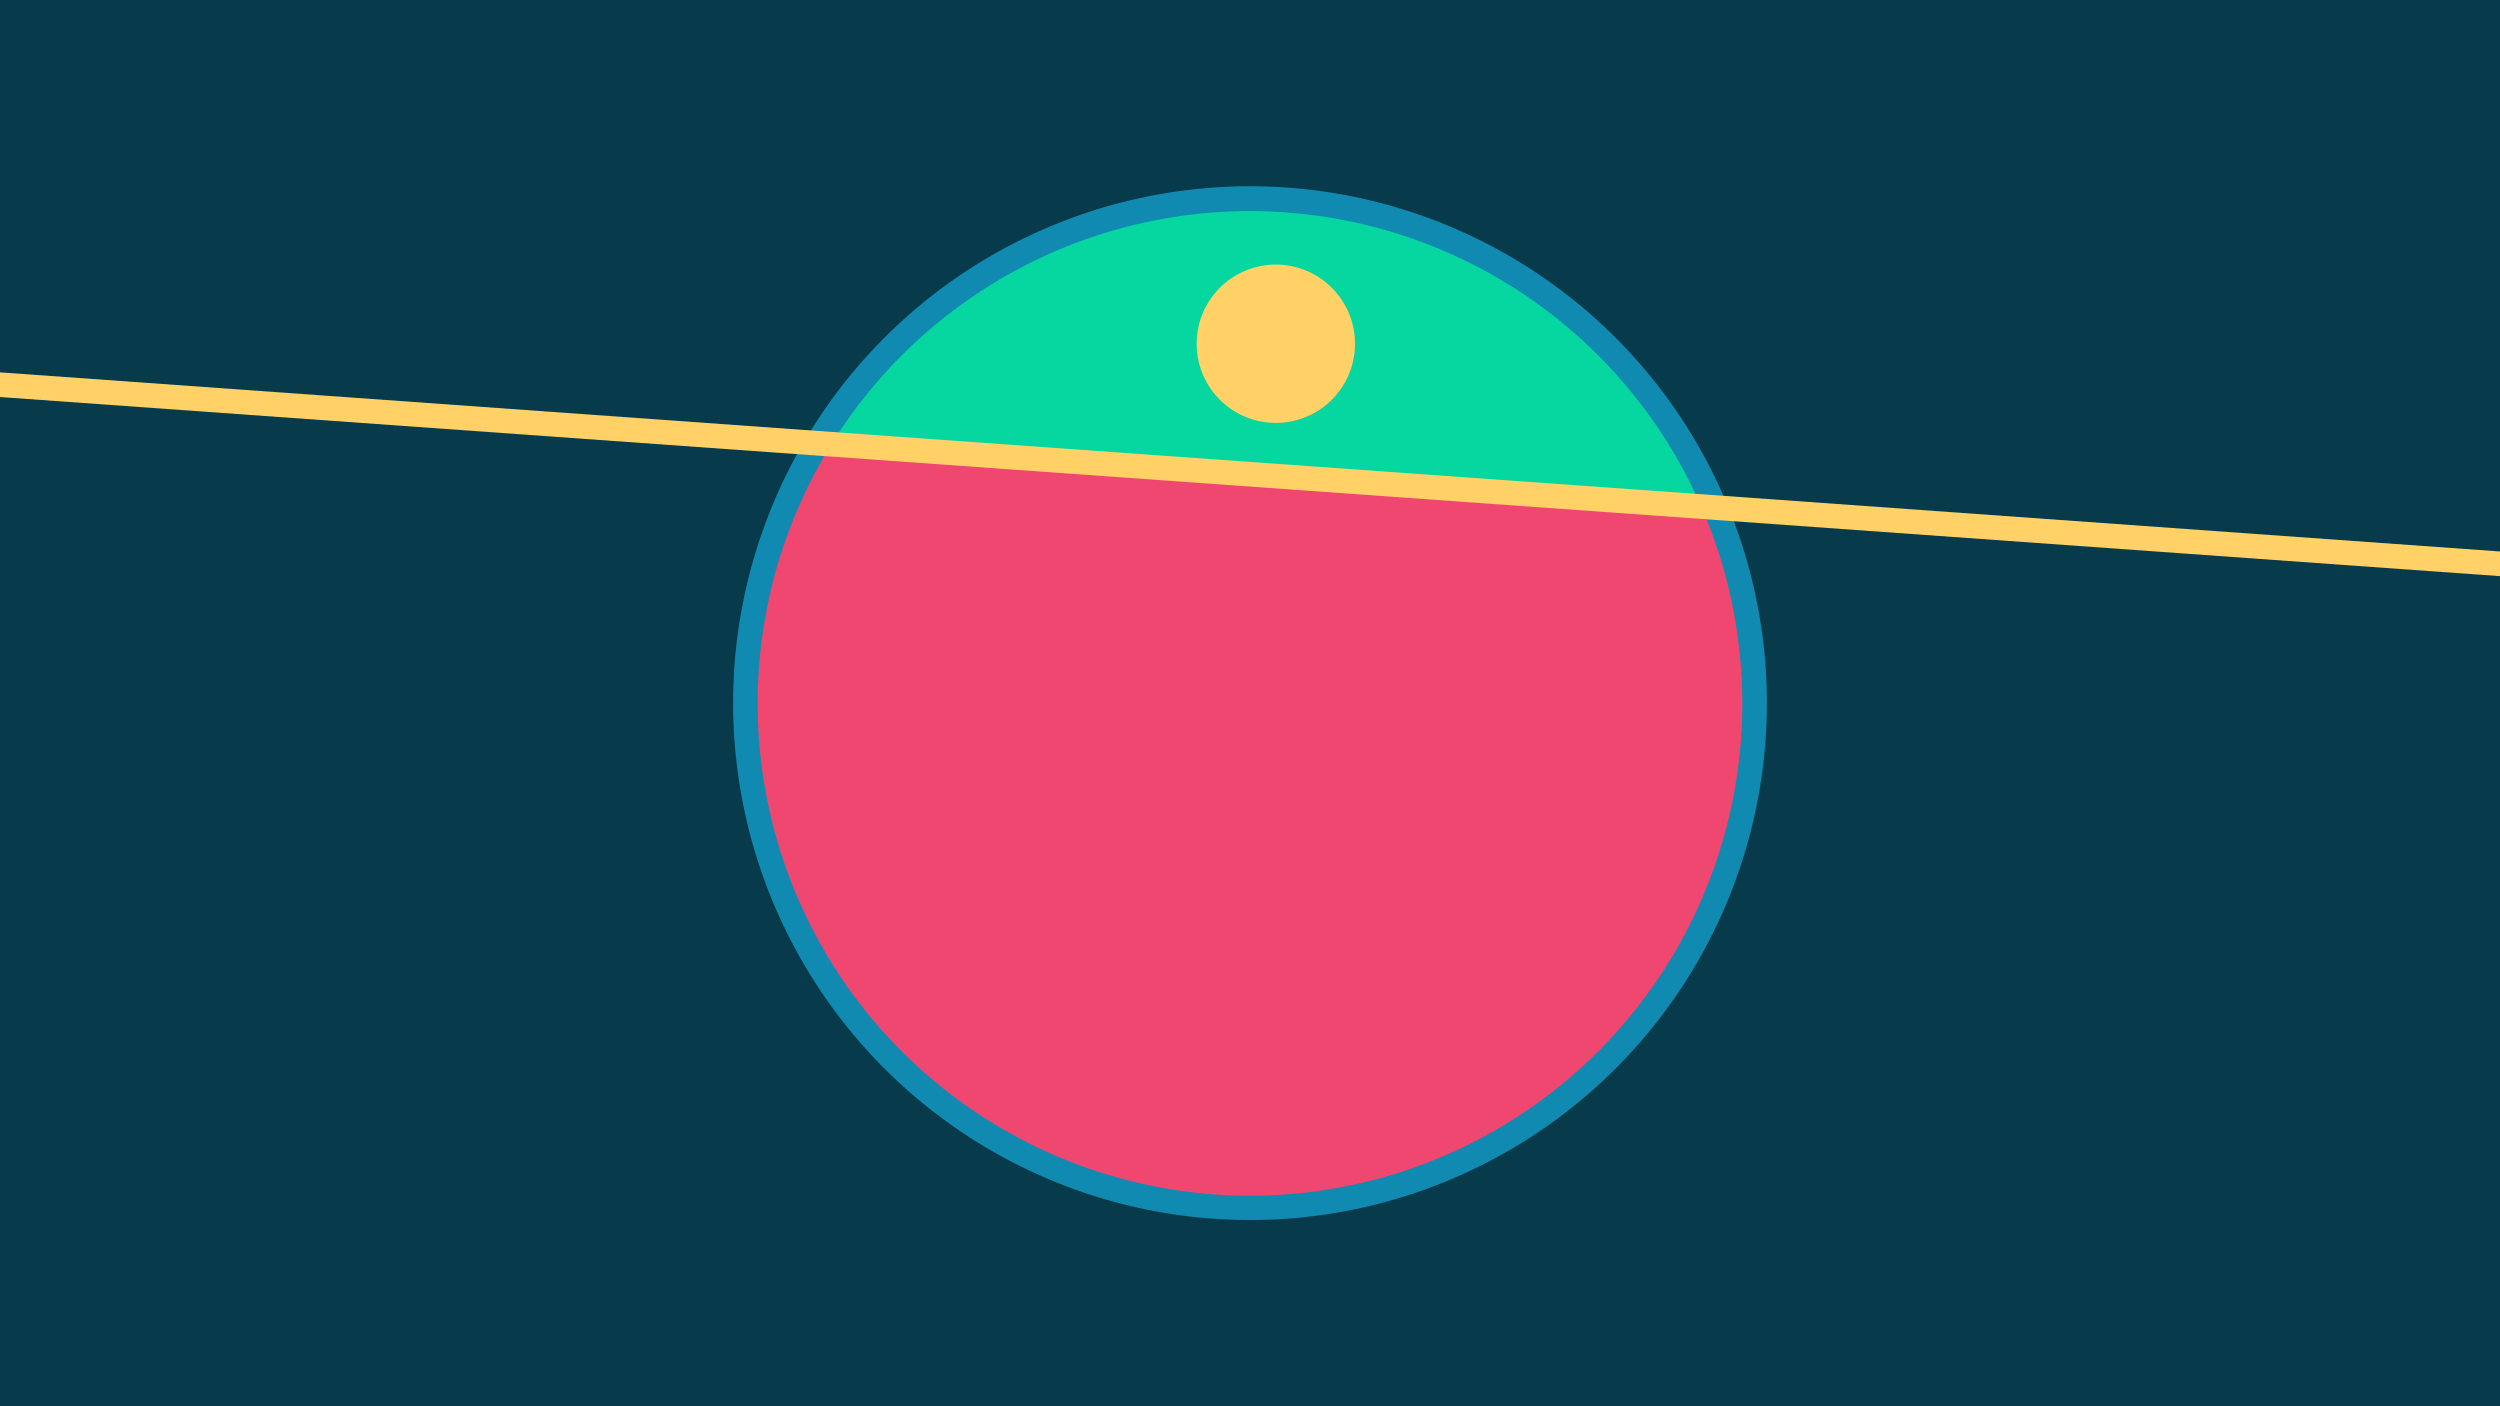 <svg width="1200" height="675" viewBox="-500 -500 1200 675" xmlns="http://www.w3.org/2000/svg"><path d="M-500-500h1200v675h-1200z" fill="#073b4c"/><path d="M100 85.6a248.1 248.1 0 1 1 0-496.2 248.1 248.1 0 0 1 0 496.2" fill="#118ab2"/><path d="M316.6-256.8a236.3 236.3 0 0 0-417.5-30z"  fill="#06d6a0" /><path d="M316.6-256.8a236.3 236.3 0 1 1-417.5-30z"  fill="#ef476f" /><path d="M112.4-297a38 38 0 1 1 0-76 38 38 0 0 1 0 76" fill="#ffd166"/><path d="M-510,-316.062L710,-228.65" stroke-width="11.812" stroke="#ffd166" /></svg>